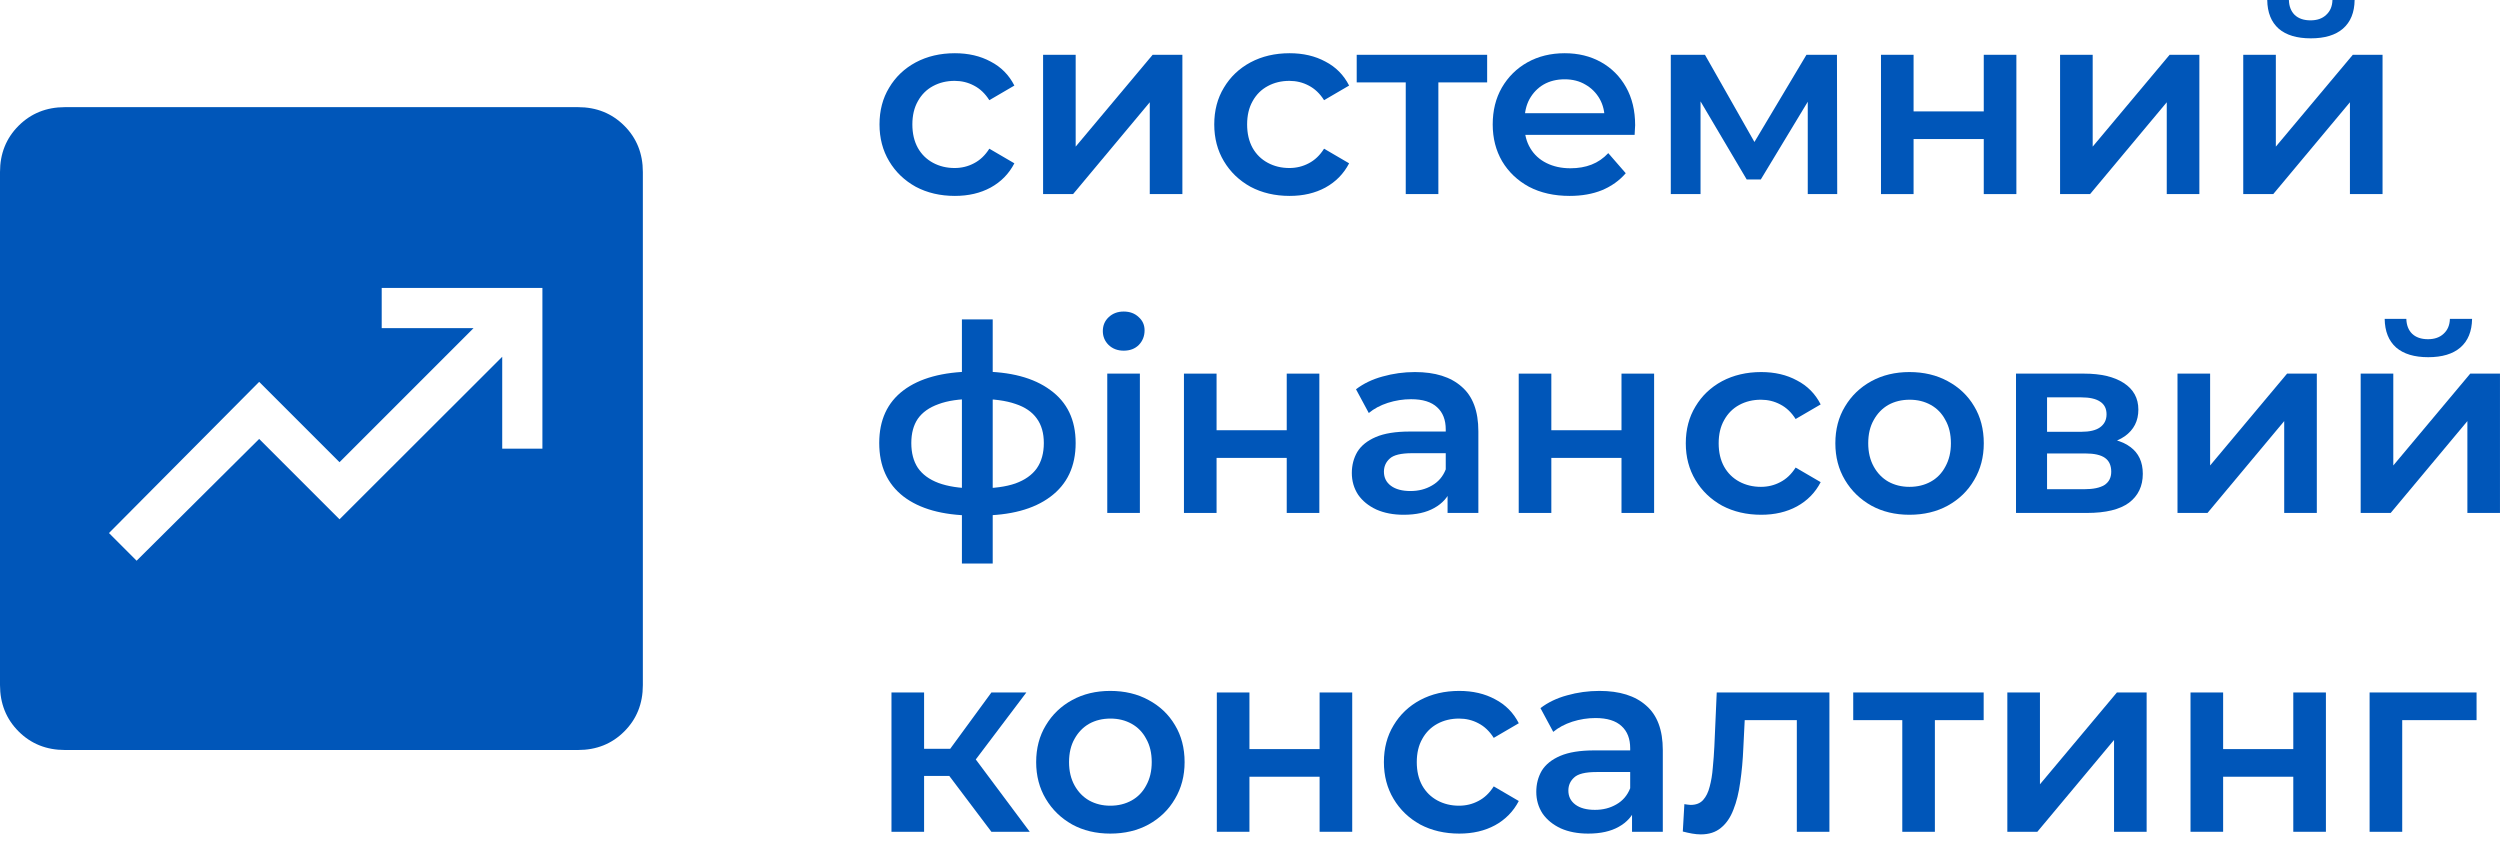 <svg width="107" height="36" viewBox="0 0 107 36" fill="none" xmlns="http://www.w3.org/2000/svg">
<path d="M101.419 35.6V29.638H105.997V30.822H102.491L102.815 30.509V35.6H101.419Z" fill="#0056B9"/>
<path d="M93.754 35.6V29.638H95.15V32.061H98.153V29.638H99.549V35.6H98.153V33.244H95.15V35.6H93.754Z" fill="#0056B9"/>
<path d="M85.914 35.6V29.638H87.31V33.568L90.603 29.638H91.876V35.6H90.481V31.67L87.198 35.6H85.914Z" fill="#0056B9"/>
<path d="M81.418 35.6V30.487L81.741 30.822H79.318V29.638H84.901V30.822H82.489L82.813 30.487V35.6H81.418Z" fill="#0056B9"/>
<path d="M72.024 35.589L72.091 34.417C72.144 34.424 72.192 34.432 72.237 34.439C72.281 34.447 72.322 34.45 72.359 34.45C72.59 34.45 72.769 34.38 72.895 34.238C73.022 34.097 73.115 33.907 73.174 33.669C73.241 33.423 73.286 33.151 73.308 32.854C73.338 32.548 73.361 32.243 73.375 31.938L73.476 29.638H78.299V35.6H76.904V30.442L77.228 30.822H74.391L74.693 30.431L74.615 32.005C74.593 32.534 74.548 33.025 74.481 33.479C74.421 33.925 74.325 34.316 74.191 34.651C74.064 34.986 73.885 35.247 73.655 35.433C73.431 35.619 73.145 35.712 72.795 35.712C72.683 35.712 72.56 35.701 72.426 35.678C72.3 35.656 72.166 35.626 72.024 35.589Z" fill="#0056B9"/>
<path d="M69.851 35.6V34.394L69.772 34.138V32.027C69.772 31.618 69.65 31.302 69.404 31.078C69.158 30.848 68.786 30.732 68.287 30.732C67.953 30.732 67.621 30.784 67.294 30.888C66.974 30.993 66.702 31.138 66.479 31.324L65.932 30.308C66.252 30.062 66.631 29.88 67.07 29.761C67.517 29.634 67.979 29.571 68.455 29.571C69.318 29.571 69.985 29.779 70.454 30.196C70.93 30.606 71.168 31.242 71.168 32.105V35.6H69.851ZM67.975 35.678C67.528 35.678 67.137 35.604 66.802 35.455C66.468 35.299 66.207 35.087 66.021 34.819C65.842 34.543 65.753 34.234 65.753 33.892C65.753 33.557 65.831 33.255 65.987 32.987C66.151 32.72 66.415 32.507 66.78 32.351C67.145 32.195 67.629 32.117 68.232 32.117H69.962V33.043H68.332C67.856 33.043 67.536 33.121 67.372 33.278C67.208 33.427 67.126 33.613 67.126 33.836C67.126 34.089 67.227 34.29 67.428 34.439C67.629 34.588 67.908 34.662 68.265 34.662C68.608 34.662 68.913 34.584 69.181 34.428C69.456 34.272 69.653 34.041 69.772 33.736L70.007 34.573C69.873 34.923 69.631 35.195 69.281 35.388C68.939 35.582 68.503 35.678 67.975 35.678Z" fill="#0056B9"/>
<path d="M62.458 35.678C61.833 35.678 61.275 35.548 60.783 35.288C60.3 35.02 59.92 34.655 59.645 34.193C59.369 33.732 59.231 33.207 59.231 32.619C59.231 32.024 59.369 31.499 59.645 31.045C59.92 30.583 60.3 30.222 60.783 29.962C61.275 29.701 61.833 29.571 62.458 29.571C63.039 29.571 63.549 29.69 63.988 29.928C64.434 30.159 64.773 30.501 65.004 30.955L63.932 31.581C63.753 31.298 63.534 31.089 63.273 30.955C63.02 30.821 62.745 30.755 62.447 30.755C62.105 30.755 61.796 30.829 61.52 30.978C61.245 31.127 61.029 31.343 60.873 31.625C60.716 31.901 60.638 32.232 60.638 32.619C60.638 33.006 60.716 33.341 60.873 33.624C61.029 33.899 61.245 34.111 61.52 34.26C61.796 34.409 62.105 34.484 62.447 34.484C62.745 34.484 63.02 34.417 63.273 34.283C63.534 34.149 63.753 33.94 63.932 33.657L65.004 34.283C64.773 34.729 64.434 35.075 63.988 35.321C63.549 35.559 63.039 35.678 62.458 35.678Z" fill="#0056B9"/>
<path d="M52.08 35.6V29.638H53.476V32.061H56.479V29.638H57.875V35.6H56.479V33.244H53.476V35.6H52.08Z" fill="#0056B9"/>
<path d="M47.519 35.678C46.908 35.678 46.365 35.548 45.889 35.288C45.412 35.02 45.036 34.655 44.761 34.193C44.485 33.732 44.348 33.207 44.348 32.619C44.348 32.024 44.485 31.499 44.761 31.045C45.036 30.583 45.412 30.222 45.889 29.962C46.365 29.701 46.908 29.571 47.519 29.571C48.136 29.571 48.684 29.701 49.16 29.962C49.644 30.222 50.02 30.579 50.288 31.034C50.563 31.488 50.701 32.016 50.701 32.619C50.701 33.207 50.563 33.732 50.288 34.193C50.02 34.655 49.644 35.02 49.16 35.288C48.684 35.548 48.136 35.678 47.519 35.678ZM47.519 34.484C47.861 34.484 48.166 34.409 48.434 34.26C48.702 34.111 48.911 33.896 49.059 33.613C49.216 33.33 49.294 32.999 49.294 32.619C49.294 32.232 49.216 31.901 49.059 31.625C48.911 31.343 48.702 31.127 48.434 30.978C48.166 30.829 47.865 30.755 47.53 30.755C47.187 30.755 46.882 30.829 46.614 30.978C46.354 31.127 46.145 31.343 45.989 31.625C45.833 31.901 45.755 32.232 45.755 32.619C45.755 32.999 45.833 33.33 45.989 33.613C46.145 33.896 46.354 34.111 46.614 34.26C46.882 34.409 47.184 34.484 47.519 34.484Z" fill="#0056B9"/>
<path d="M42.432 35.6L40.277 32.742L41.416 32.039L44.073 35.6H42.432ZM38.155 35.6V29.638H39.551V35.6H38.155ZM39.138 33.211V32.05H41.159V33.211H39.138ZM41.55 32.787L40.243 32.63L42.432 29.638H43.928L41.55 32.787Z" fill="#0056B9"/>
<path d="M101.037 21.954V15.991H102.433V19.922L105.727 15.991H106.999V21.954H105.604V18.023L102.321 21.954H101.037ZM103.929 15.288C103.333 15.288 102.876 15.15 102.556 14.875C102.236 14.592 102.072 14.182 102.064 13.647H102.991C102.999 13.915 103.08 14.127 103.237 14.283C103.4 14.439 103.627 14.518 103.918 14.518C104.201 14.518 104.424 14.439 104.588 14.283C104.759 14.127 104.848 13.915 104.856 13.647H105.805C105.797 14.182 105.63 14.592 105.302 14.875C104.982 15.15 104.524 15.288 103.929 15.288Z" fill="#0056B9"/>
<path d="M93.197 21.954V15.991H94.593V19.922L97.887 15.991H99.16V21.954H97.764V18.023L94.481 21.954H93.197Z" fill="#0056B9"/>
<path d="M86.285 21.954V15.991H89.199C89.921 15.991 90.487 16.125 90.897 16.393C91.313 16.661 91.522 17.041 91.522 17.532C91.522 18.016 91.328 18.396 90.941 18.671C90.554 18.939 90.04 19.073 89.4 19.073L89.568 18.727C90.29 18.727 90.826 18.861 91.176 19.129C91.533 19.389 91.712 19.773 91.712 20.279C91.712 20.807 91.514 21.22 91.12 21.518C90.725 21.808 90.126 21.954 89.322 21.954H86.285ZM87.614 20.938H89.21C89.59 20.938 89.877 20.878 90.07 20.759C90.264 20.632 90.361 20.443 90.361 20.189C90.361 19.922 90.271 19.724 90.093 19.598C89.914 19.471 89.635 19.408 89.255 19.408H87.614V20.938ZM87.614 18.481H89.076C89.434 18.481 89.702 18.418 89.88 18.291C90.067 18.157 90.16 17.971 90.16 17.733C90.16 17.488 90.067 17.305 89.88 17.186C89.702 17.067 89.434 17.007 89.076 17.007H87.614V18.481Z" fill="#0056B9"/>
<path d="M81.724 22.032C81.113 22.032 80.57 21.902 80.094 21.641C79.617 21.373 79.241 21.008 78.966 20.547C78.69 20.085 78.553 19.561 78.553 18.973C78.553 18.377 78.69 17.852 78.966 17.398C79.241 16.937 79.617 16.576 80.094 16.315C80.57 16.055 81.113 15.924 81.724 15.924C82.341 15.924 82.889 16.055 83.365 16.315C83.849 16.576 84.225 16.933 84.493 17.387C84.768 17.841 84.906 18.37 84.906 18.973C84.906 19.561 84.768 20.085 84.493 20.547C84.225 21.008 83.849 21.373 83.365 21.641C82.889 21.902 82.341 22.032 81.724 22.032ZM81.724 20.837C82.066 20.837 82.371 20.763 82.639 20.614C82.907 20.465 83.116 20.249 83.264 19.966C83.421 19.683 83.499 19.352 83.499 18.973C83.499 18.585 83.421 18.254 83.264 17.979C83.116 17.696 82.907 17.48 82.639 17.331C82.371 17.182 82.07 17.108 81.735 17.108C81.392 17.108 81.087 17.182 80.819 17.331C80.559 17.48 80.35 17.696 80.194 17.979C80.038 18.254 79.96 18.585 79.96 18.973C79.96 19.352 80.038 19.683 80.194 19.966C80.35 20.249 80.559 20.465 80.819 20.614C81.087 20.763 81.389 20.837 81.724 20.837Z" fill="#0056B9"/>
<path d="M75.379 22.032C74.754 22.032 74.196 21.902 73.704 21.641C73.221 21.373 72.841 21.008 72.566 20.547C72.29 20.085 72.152 19.561 72.152 18.973C72.152 18.377 72.29 17.852 72.566 17.398C72.841 16.937 73.221 16.576 73.704 16.315C74.196 16.055 74.754 15.924 75.379 15.924C75.96 15.924 76.47 16.043 76.909 16.282C77.355 16.512 77.694 16.855 77.925 17.309L76.853 17.934C76.674 17.651 76.455 17.443 76.194 17.309C75.941 17.175 75.666 17.108 75.368 17.108C75.026 17.108 74.717 17.182 74.441 17.331C74.166 17.48 73.95 17.696 73.794 17.979C73.637 18.254 73.559 18.585 73.559 18.973C73.559 19.36 73.637 19.695 73.794 19.977C73.95 20.253 74.166 20.465 74.441 20.614C74.717 20.763 75.026 20.837 75.368 20.837C75.666 20.837 75.941 20.77 76.194 20.636C76.455 20.502 76.674 20.294 76.853 20.011L77.925 20.636C77.694 21.083 77.355 21.429 76.909 21.674C76.47 21.913 75.96 22.032 75.379 22.032Z" fill="#0056B9"/>
<path d="M65.001 21.954V15.991H66.397V18.414H69.4V15.991H70.796V21.954H69.4V19.598H66.397V21.954H65.001Z" fill="#0056B9"/>
<path d="M61.956 21.954V20.748L61.878 20.491V18.381C61.878 17.971 61.755 17.655 61.51 17.432C61.264 17.201 60.892 17.086 60.393 17.086C60.058 17.086 59.727 17.138 59.399 17.242C59.079 17.346 58.807 17.491 58.584 17.677L58.037 16.661C58.357 16.416 58.737 16.233 59.176 16.114C59.623 15.988 60.084 15.924 60.56 15.924C61.424 15.924 62.09 16.133 62.559 16.55C63.035 16.959 63.274 17.595 63.274 18.459V21.954H61.956ZM60.08 22.032C59.634 22.032 59.243 21.957 58.908 21.808C58.573 21.652 58.312 21.44 58.126 21.172C57.948 20.897 57.858 20.588 57.858 20.245C57.858 19.91 57.937 19.609 58.093 19.341C58.257 19.073 58.521 18.861 58.886 18.704C59.25 18.548 59.734 18.47 60.337 18.47H62.068V19.397H60.438C59.961 19.397 59.641 19.475 59.477 19.631C59.314 19.78 59.232 19.966 59.232 20.189C59.232 20.443 59.332 20.644 59.533 20.793C59.734 20.941 60.013 21.016 60.371 21.016C60.713 21.016 61.018 20.938 61.286 20.781C61.562 20.625 61.759 20.394 61.878 20.089L62.112 20.927C61.978 21.276 61.736 21.548 61.387 21.741C61.044 21.935 60.609 22.032 60.08 22.032Z" fill="#0056B9"/>
<path d="M50.673 21.954V15.991H52.069V18.414H55.072V15.991H56.468V21.954H55.072V19.598H52.069V21.954H50.673Z" fill="#0056B9"/>
<path d="M47.391 21.954V15.991H48.787V21.954H47.391ZM48.094 15.009C47.834 15.009 47.618 14.927 47.447 14.763C47.283 14.599 47.201 14.402 47.201 14.171C47.201 13.933 47.283 13.736 47.447 13.58C47.618 13.416 47.834 13.334 48.094 13.334C48.355 13.334 48.567 13.412 48.731 13.568C48.902 13.717 48.988 13.907 48.988 14.138C48.988 14.383 48.906 14.592 48.742 14.763C48.578 14.927 48.362 15.009 48.094 15.009Z" fill="#0056B9"/>
<path d="M41.941 22.065C41.933 22.065 41.9 22.065 41.84 22.065C41.788 22.065 41.736 22.065 41.684 22.065C41.639 22.065 41.609 22.065 41.595 22.065C40.337 22.05 39.361 21.779 38.669 21.25C37.977 20.714 37.631 19.951 37.631 18.961C37.631 17.979 37.977 17.227 38.669 16.706C39.361 16.185 40.348 15.917 41.628 15.902C41.643 15.902 41.673 15.902 41.717 15.902C41.77 15.902 41.818 15.902 41.862 15.902C41.915 15.902 41.944 15.902 41.952 15.902C43.24 15.902 44.241 16.166 44.955 16.695C45.677 17.216 46.038 17.971 46.038 18.961C46.038 19.959 45.677 20.726 44.955 21.262C44.241 21.797 43.236 22.065 41.941 22.065ZM41.896 20.904C42.529 20.904 43.05 20.834 43.459 20.692C43.869 20.543 44.174 20.327 44.375 20.044C44.576 19.754 44.676 19.393 44.676 18.961C44.676 18.537 44.576 18.187 44.375 17.912C44.174 17.629 43.869 17.421 43.459 17.287C43.05 17.145 42.529 17.075 41.896 17.075C41.881 17.075 41.844 17.075 41.784 17.075C41.732 17.075 41.699 17.075 41.684 17.075C41.066 17.075 40.56 17.149 40.165 17.298C39.771 17.439 39.477 17.648 39.283 17.923C39.097 18.198 39.004 18.545 39.004 18.961C39.004 19.386 39.097 19.739 39.283 20.022C39.477 20.305 39.771 20.521 40.165 20.67C40.567 20.819 41.074 20.897 41.684 20.904C41.699 20.904 41.732 20.904 41.784 20.904C41.844 20.904 41.881 20.904 41.896 20.904ZM41.17 24.12V13.669H42.488V24.12H41.17Z" fill="#0056B9"/>
<path d="M96.011 8.307V2.345H97.406V6.275L100.7 2.345H101.973V8.307H100.577V4.377L97.295 8.307H96.011ZM98.903 1.641C98.307 1.641 97.849 1.504 97.529 1.228C97.209 0.945 97.045 0.536 97.038 0H97.965C97.972 0.268 98.054 0.48 98.21 0.636C98.374 0.793 98.601 0.871 98.891 0.871C99.174 0.871 99.398 0.793 99.561 0.636C99.733 0.48 99.822 0.268 99.829 0H100.778C100.771 0.536 100.603 0.945 100.276 1.228C99.956 1.504 99.498 1.641 98.903 1.641Z" fill="#0056B9"/>
<path d="M88.171 8.307V2.345H89.567V6.275L92.86 2.345H94.133V8.307H92.737V4.377L89.455 8.307H88.171Z" fill="#0056B9"/>
<path d="M80.506 8.307V2.345H81.901V4.768H84.905V2.345H86.301V8.307H84.905V5.951H81.901V8.307H80.506Z" fill="#0056B9"/>
<path d="M71.51 8.307V2.345H72.972L75.373 6.576H74.792L77.316 2.345H78.622L78.633 8.307H77.372V3.841L77.595 3.986L75.362 7.682H74.759L72.515 3.886L72.783 3.819V8.307H71.51Z" fill="#0056B9"/>
<path d="M67.181 8.385C66.519 8.385 65.938 8.255 65.44 7.994C64.948 7.726 64.565 7.362 64.29 6.9C64.022 6.439 63.888 5.914 63.888 5.326C63.888 4.73 64.018 4.206 64.278 3.752C64.546 3.29 64.911 2.929 65.373 2.669C65.842 2.408 66.374 2.278 66.969 2.278C67.55 2.278 68.067 2.404 68.521 2.657C68.975 2.91 69.333 3.268 69.593 3.729C69.854 4.191 69.984 4.734 69.984 5.359C69.984 5.419 69.98 5.486 69.973 5.56C69.973 5.635 69.969 5.706 69.962 5.773H64.993V4.846H69.225L68.678 5.136C68.685 4.794 68.614 4.492 68.466 4.232C68.317 3.971 68.112 3.766 67.851 3.618C67.598 3.469 67.304 3.394 66.969 3.394C66.627 3.394 66.326 3.469 66.065 3.618C65.812 3.766 65.611 3.975 65.462 4.243C65.321 4.503 65.25 4.812 65.25 5.17V5.393C65.25 5.75 65.332 6.067 65.496 6.342C65.659 6.617 65.89 6.83 66.188 6.978C66.486 7.127 66.828 7.202 67.215 7.202C67.55 7.202 67.851 7.15 68.119 7.045C68.387 6.941 68.626 6.777 68.834 6.554L69.582 7.414C69.314 7.726 68.975 7.968 68.566 8.14C68.164 8.303 67.703 8.385 67.181 8.385Z" fill="#0056B9"/>
<path d="M60.166 8.307V3.193L60.49 3.528H58.067V2.345H63.65V3.528H61.238L61.562 3.193V8.307H60.166Z" fill="#0056B9"/>
<path d="M55.197 8.385C54.571 8.385 54.013 8.255 53.522 7.994C53.038 7.726 52.658 7.362 52.383 6.9C52.107 6.439 51.97 5.914 51.97 5.326C51.97 4.73 52.107 4.206 52.383 3.752C52.658 3.29 53.038 2.929 53.522 2.669C54.013 2.408 54.571 2.278 55.197 2.278C55.777 2.278 56.287 2.397 56.726 2.635C57.173 2.866 57.511 3.208 57.742 3.662L56.67 4.288C56.492 4.005 56.272 3.796 56.012 3.662C55.758 3.528 55.483 3.461 55.185 3.461C54.843 3.461 54.534 3.536 54.259 3.685C53.983 3.833 53.767 4.049 53.611 4.332C53.455 4.608 53.377 4.939 53.377 5.326C53.377 5.713 53.455 6.048 53.611 6.331C53.767 6.606 53.983 6.818 54.259 6.967C54.534 7.116 54.843 7.191 55.185 7.191C55.483 7.191 55.758 7.124 56.012 6.99C56.272 6.856 56.492 6.647 56.67 6.364L57.742 6.99C57.511 7.436 57.173 7.782 56.726 8.028C56.287 8.266 55.777 8.385 55.197 8.385Z" fill="#0056B9"/>
<path d="M44.644 8.307V2.345H46.039V6.275L49.333 2.345H50.606V8.307H49.21V4.377L45.928 8.307H44.644Z" fill="#0056B9"/>
<path d="M40.869 8.385C40.244 8.385 39.686 8.255 39.195 7.994C38.711 7.726 38.331 7.362 38.056 6.9C37.78 6.439 37.643 5.914 37.643 5.326C37.643 4.73 37.78 4.206 38.056 3.752C38.331 3.29 38.711 2.929 39.195 2.669C39.686 2.408 40.244 2.278 40.869 2.278C41.45 2.278 41.96 2.397 42.399 2.635C42.846 2.866 43.184 3.208 43.415 3.662L42.343 4.288C42.165 4.005 41.945 3.796 41.684 3.662C41.431 3.528 41.156 3.461 40.858 3.461C40.516 3.461 40.207 3.536 39.931 3.685C39.656 3.833 39.44 4.049 39.284 4.332C39.128 4.608 39.049 4.939 39.049 5.326C39.049 5.713 39.128 6.048 39.284 6.331C39.44 6.606 39.656 6.818 39.931 6.967C40.207 7.116 40.516 7.191 40.858 7.191C41.156 7.191 41.431 7.124 41.684 6.99C41.945 6.856 42.165 6.647 42.343 6.364L43.415 6.99C43.184 7.436 42.846 7.782 42.399 8.028C41.96 8.266 41.45 8.385 40.869 8.385Z" fill="#0056B9"/>
<path d="M5.847 23.999L11.092 18.787L14.531 22.226L21.495 15.27V19.203H23.215V12.324H16.337V14.044H20.268L14.531 19.782L11.092 16.343L4.664 22.814L5.847 23.999ZM2.779 32.1C1.987 32.1 1.326 31.835 0.796 31.305C0.267 30.776 0.001 30.114 0 29.321V7.365C0 6.572 0.265 5.912 0.796 5.382C1.327 4.852 1.988 4.587 2.779 4.586H24.737C25.528 4.586 26.189 4.851 26.72 5.382C27.251 5.913 27.515 6.574 27.514 7.365V29.323C27.514 30.114 27.25 30.775 26.72 31.305C26.19 31.836 25.529 32.101 24.735 32.1H2.779Z" fill="#0056B9"/>
</svg>
